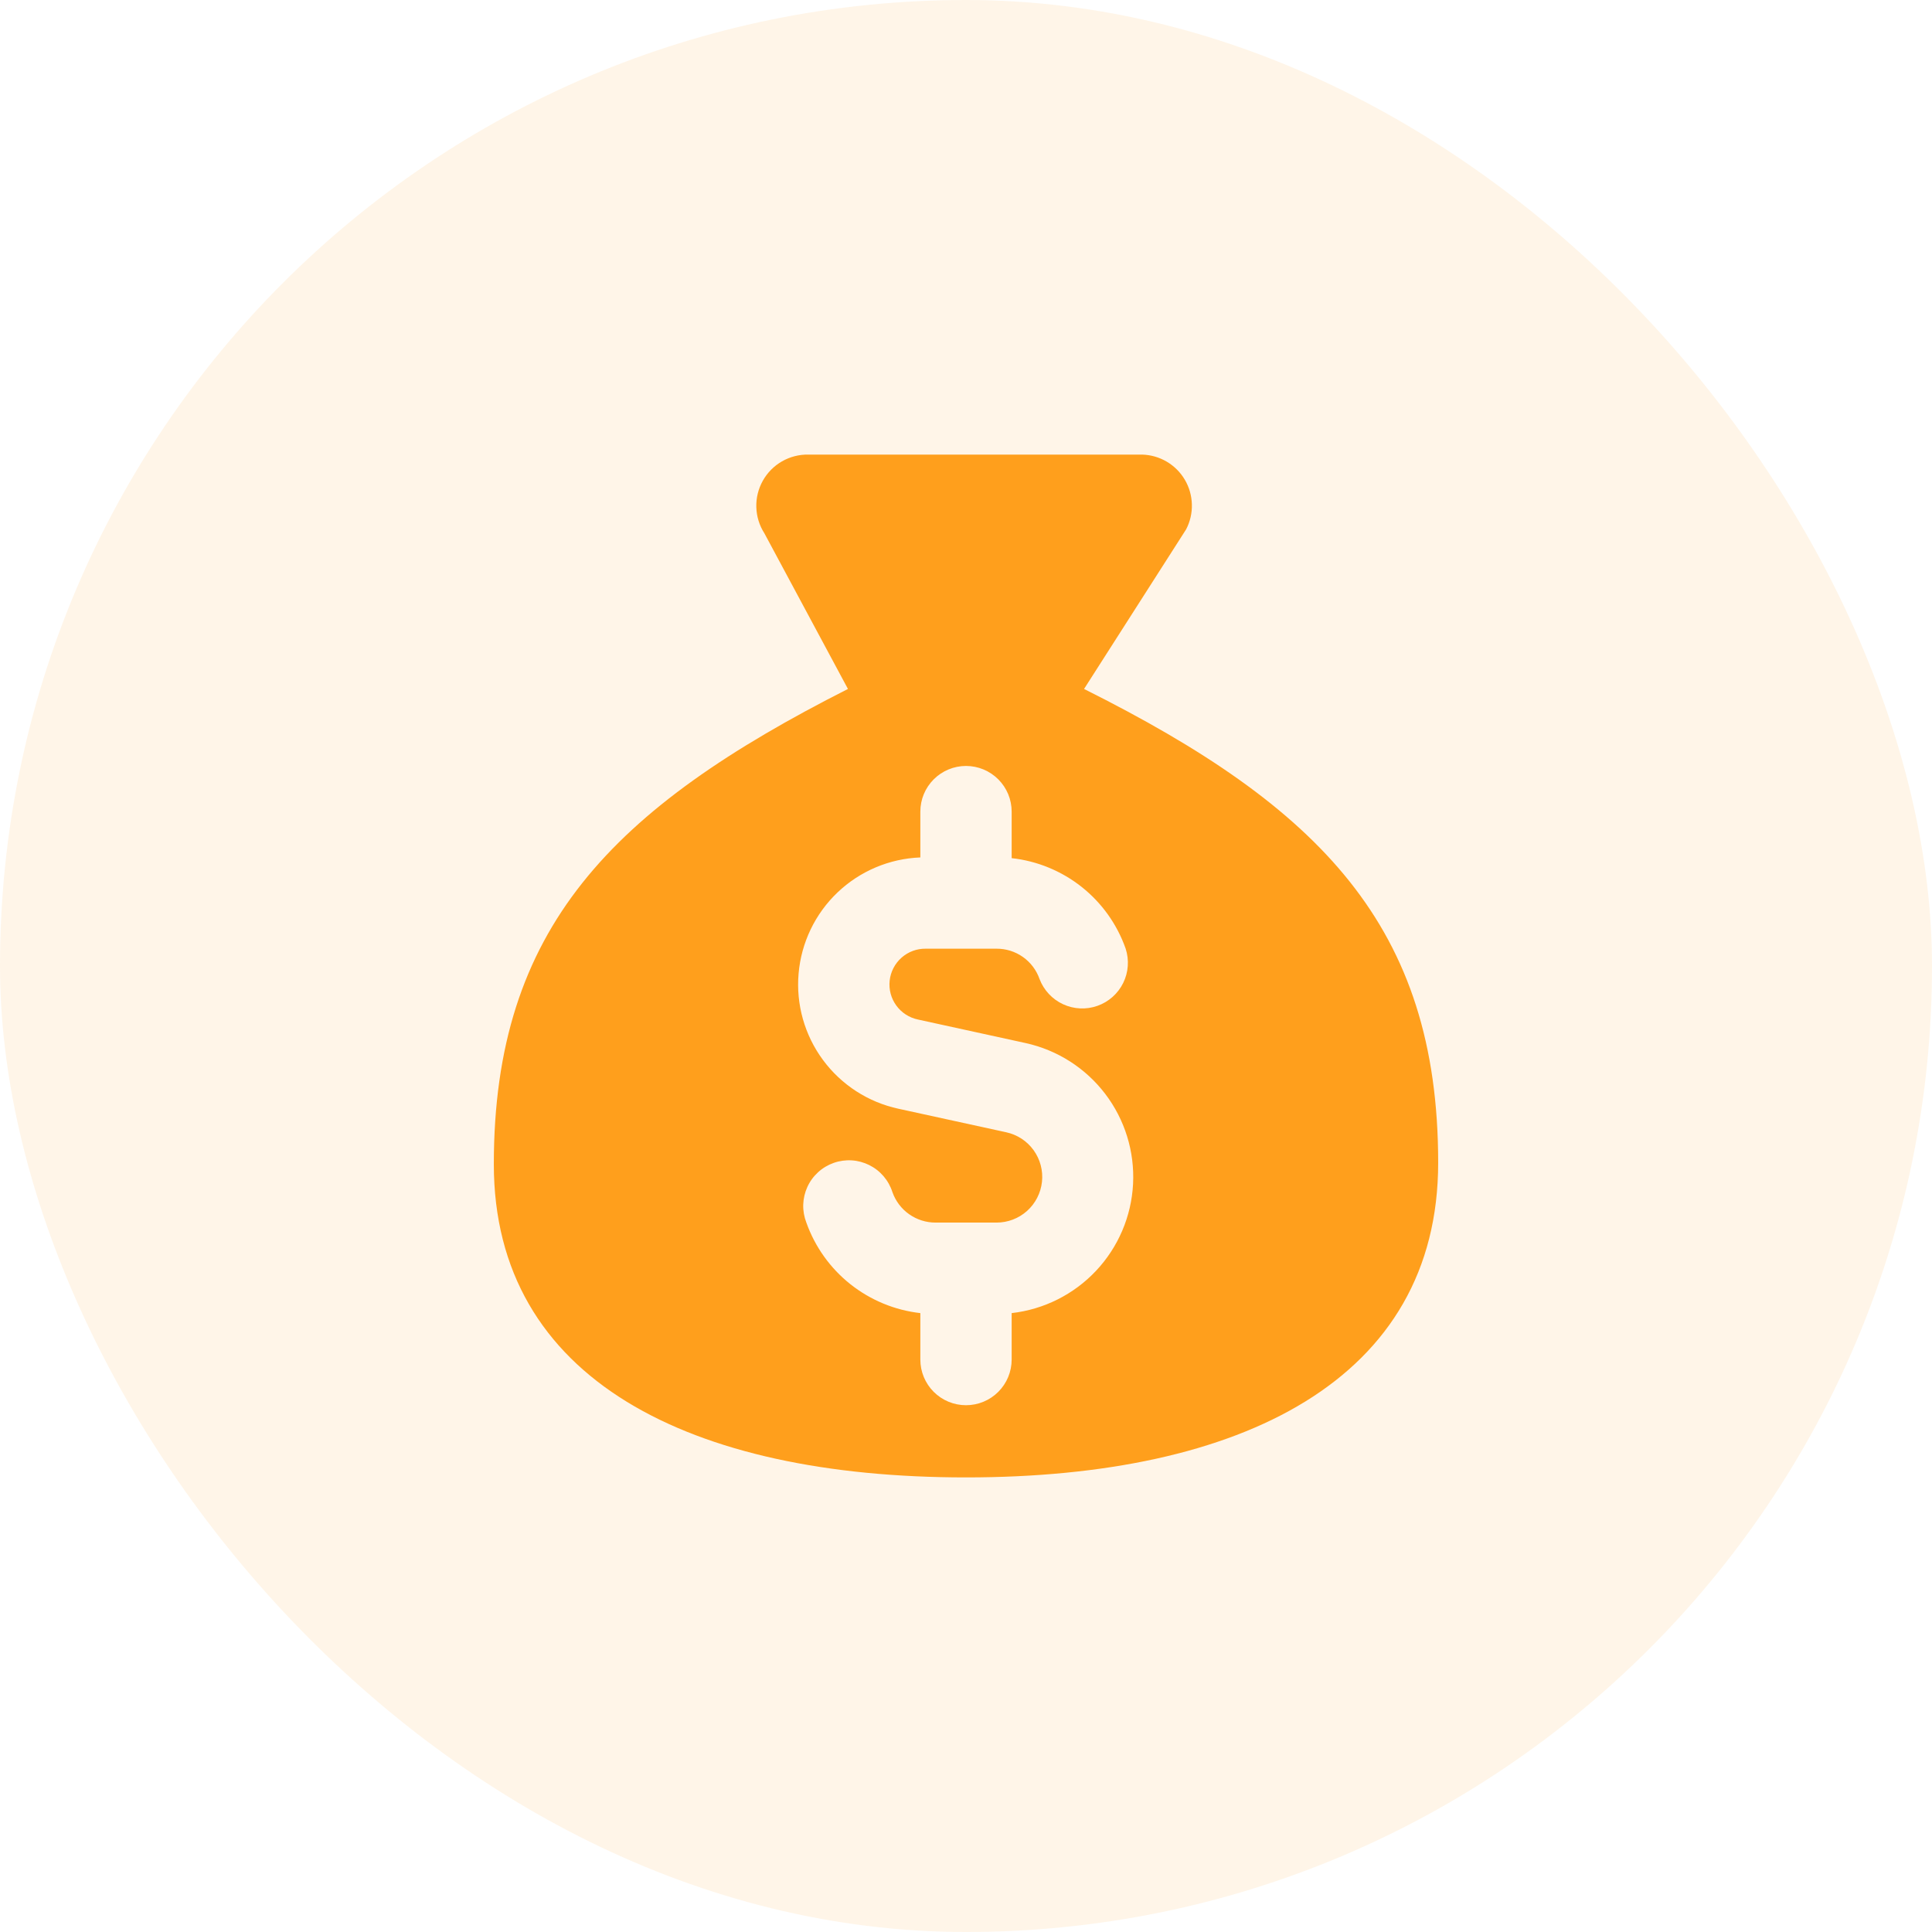 <svg width="68" height="68" viewBox="0 0 68 68" fill="none" xmlns="http://www.w3.org/2000/svg">
<rect width="68" height="68" rx="34" fill="#FF9F1C" fill-opacity="0.1"/>
<g clip-path="url(#clip0_24_61)">
<path fill-rule="evenodd" clip-rule="evenodd" d="M50.619 40.922C50.619 48.565 43.694 52 34 52C24.306 52 17.381 48.565 17.381 40.976C17.381 32.668 21.536 28.459 29.845 24.249L26.903 18.769C26.727 18.495 26.63 18.178 26.62 17.852C26.61 17.527 26.69 17.204 26.849 16.92C27.008 16.636 27.241 16.4 27.524 16.238C27.806 16.076 28.128 15.994 28.453 16H40.197C40.502 16.008 40.801 16.093 41.064 16.248C41.327 16.403 41.547 16.622 41.702 16.885C41.857 17.148 41.942 17.447 41.95 17.752C41.959 18.057 41.889 18.36 41.748 18.631L38.155 24.249C46.461 28.402 50.619 32.611 50.619 40.922ZM35.607 28.567C35.607 28.14 35.438 27.732 35.136 27.43C34.835 27.129 34.426 26.959 34 26.959C33.574 26.959 33.165 27.129 32.864 27.43C32.562 27.732 32.393 28.14 32.393 28.567V30.179C31.304 30.221 30.267 30.659 29.478 31.411C28.689 32.163 28.202 33.178 28.108 34.264C28.013 35.35 28.319 36.433 28.967 37.309C29.615 38.186 30.561 38.796 31.627 39.025L35.414 39.852C35.803 39.936 36.146 40.16 36.379 40.482C36.611 40.804 36.717 41.201 36.674 41.596C36.632 41.99 36.444 42.356 36.149 42.621C35.853 42.886 35.469 43.032 35.072 43.031H32.928C32.595 43.031 32.271 42.929 31.999 42.737C31.727 42.546 31.522 42.274 31.411 41.961C31.346 41.755 31.24 41.565 31.1 41.401C30.96 41.237 30.788 41.103 30.595 41.007C30.402 40.911 30.192 40.854 29.977 40.841C29.762 40.828 29.546 40.858 29.343 40.93C29.14 41.002 28.953 41.113 28.794 41.259C28.635 41.404 28.506 41.58 28.417 41.776C28.327 41.972 28.278 42.184 28.271 42.4C28.265 42.615 28.303 42.83 28.381 43.031C28.684 43.884 29.221 44.636 29.93 45.199C30.64 45.762 31.493 46.115 32.393 46.217V47.852C32.393 48.279 32.562 48.687 32.864 48.989C33.165 49.29 33.574 49.459 34 49.459C34.426 49.459 34.835 49.29 35.136 48.989C35.438 48.687 35.607 48.279 35.607 47.852V46.217C36.742 46.088 37.794 45.56 38.576 44.729C39.359 43.897 39.821 42.814 39.88 41.674C39.939 40.533 39.592 39.409 38.9 38.501C38.208 37.592 37.216 36.959 36.101 36.713L32.313 35.885C32.006 35.822 31.733 35.647 31.548 35.393C31.363 35.14 31.279 34.827 31.313 34.515C31.347 34.203 31.496 33.915 31.731 33.707C31.965 33.499 32.27 33.386 32.583 33.391H35.072C35.405 33.388 35.73 33.49 36.003 33.682C36.275 33.874 36.48 34.146 36.589 34.46C36.739 34.852 37.036 35.17 37.417 35.346C37.797 35.522 38.232 35.542 38.627 35.402C39.023 35.262 39.348 34.973 39.533 34.597C39.718 34.221 39.749 33.787 39.619 33.388C39.318 32.533 38.782 31.781 38.072 31.218C37.362 30.655 36.508 30.303 35.607 30.204V28.567Z" fill="#FF9F1C"/>
</g>
<defs>
<clipPath id="clip0_24_61">
<rect width="36" height="36" fill="white" transform="translate(16 16)"/>
</clipPath>
</defs>
</svg>
